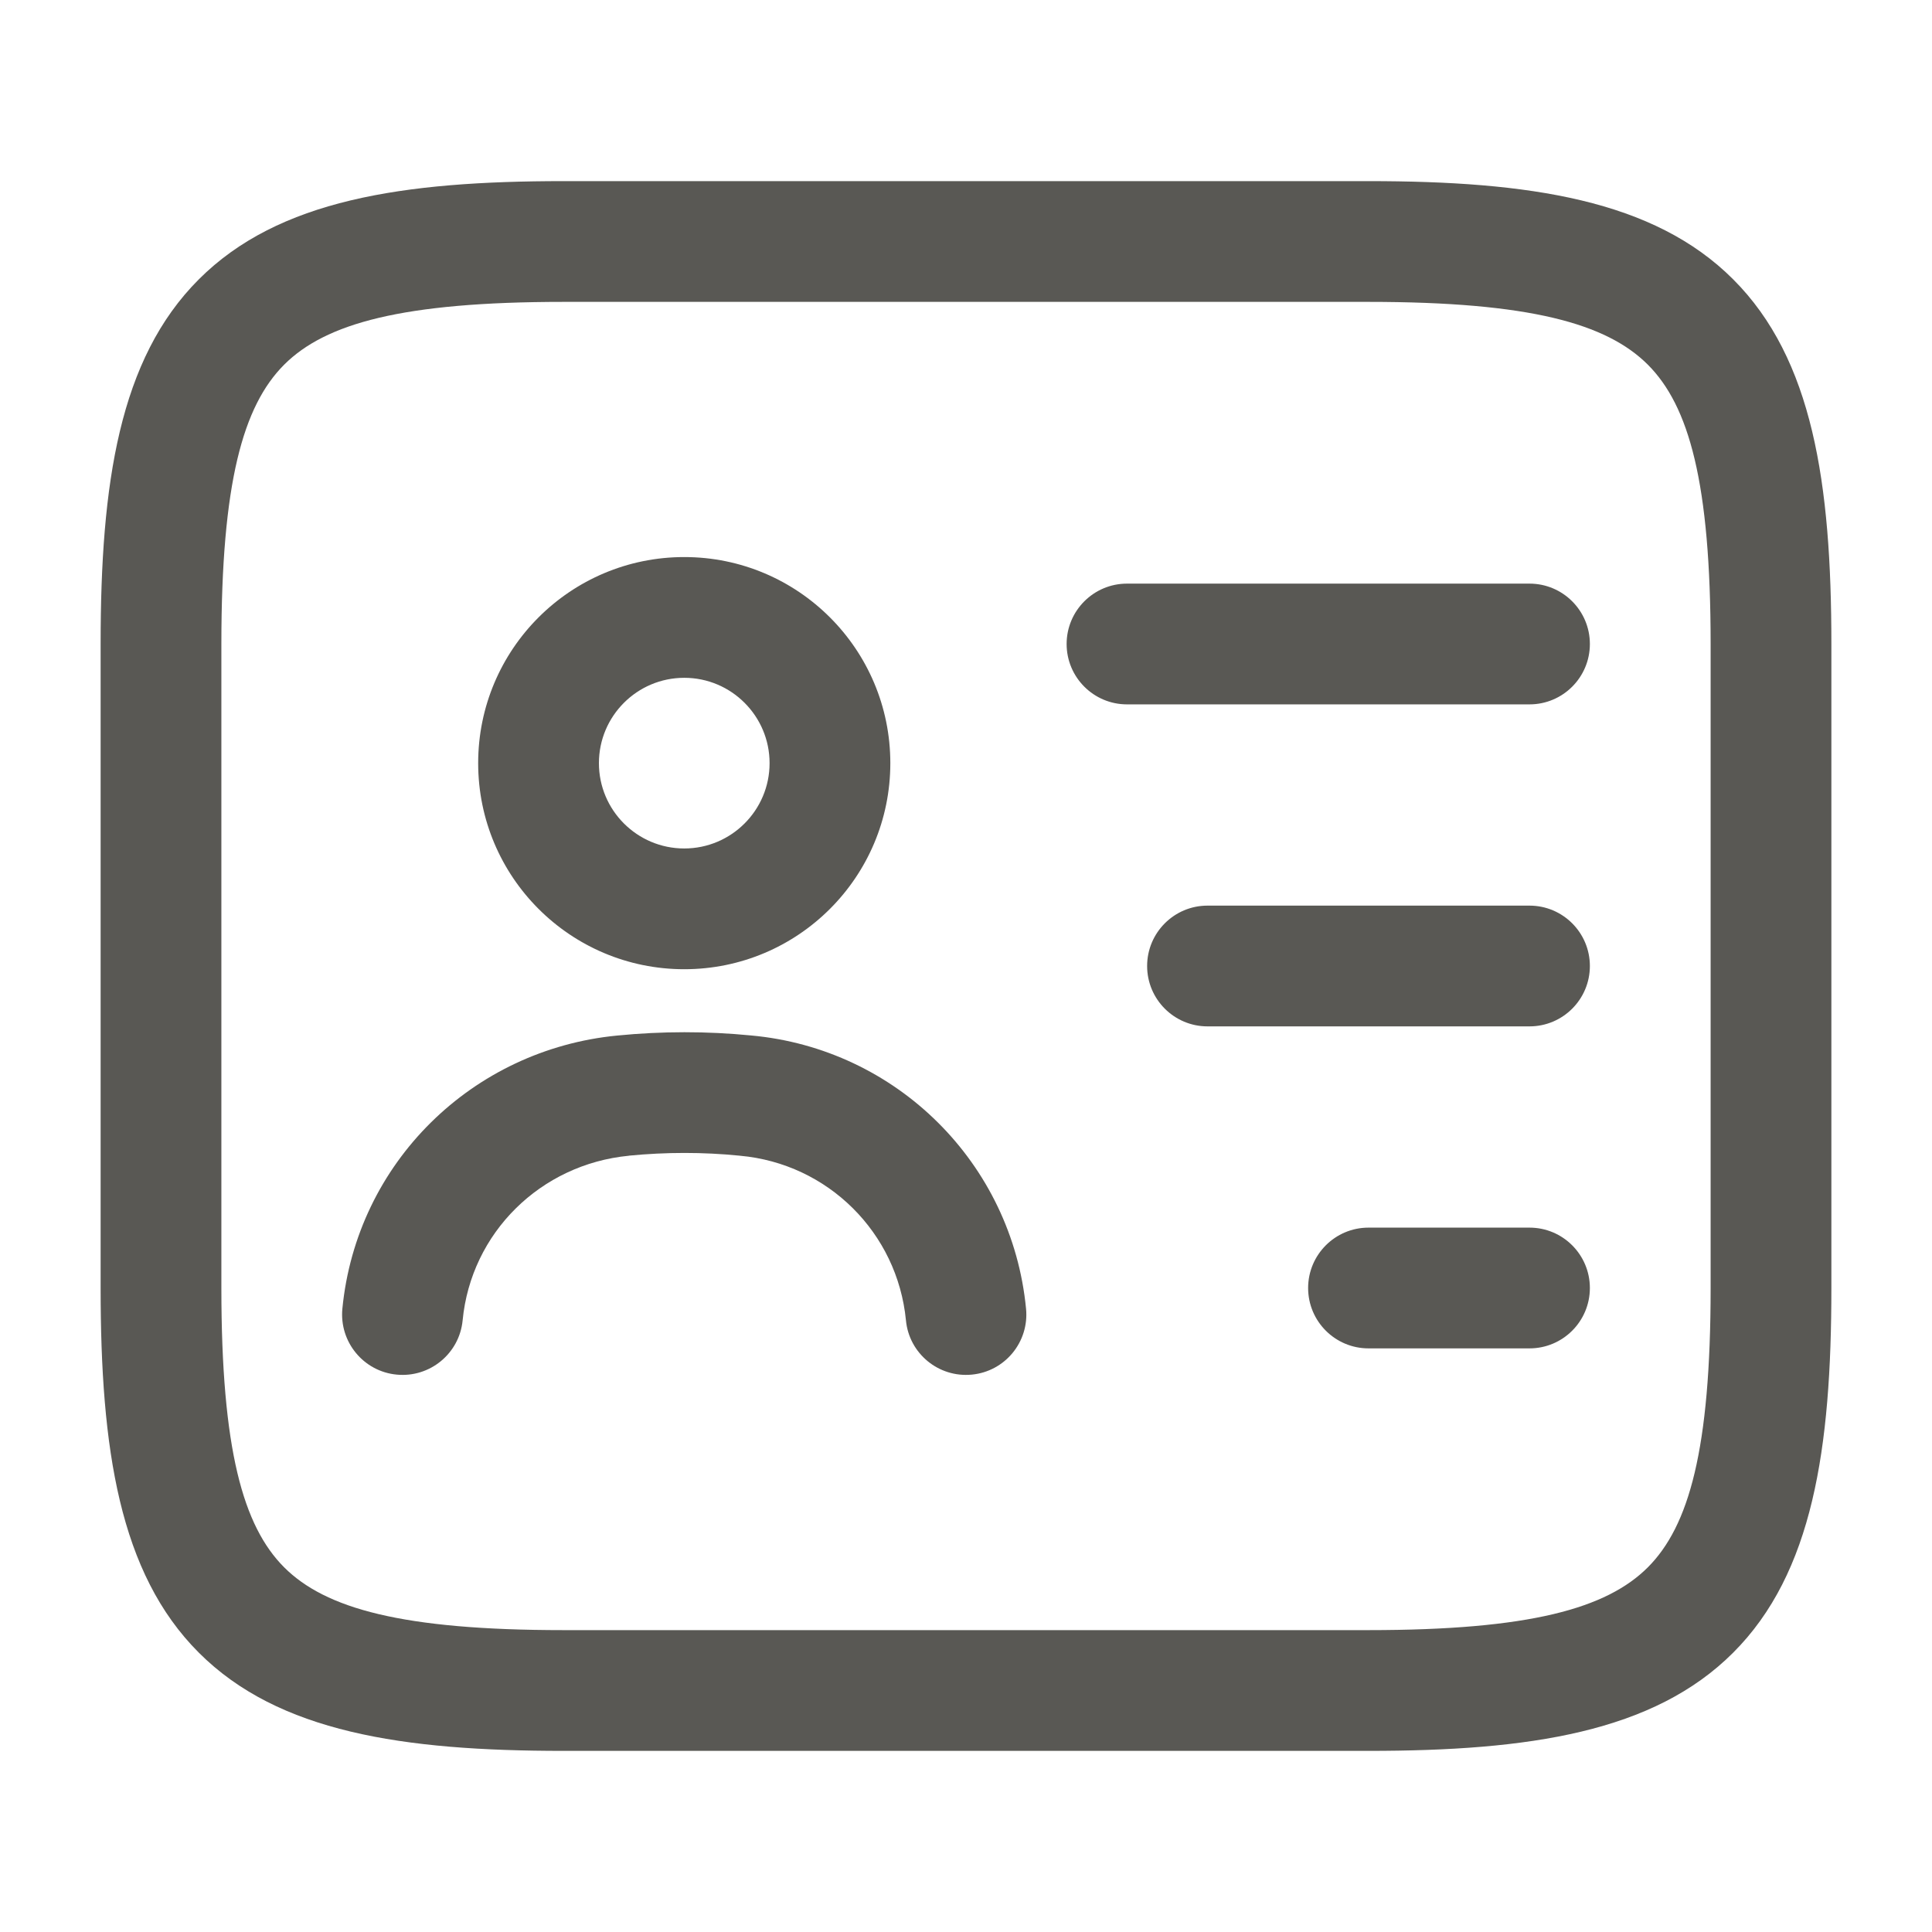 <svg width="24" height="24" viewBox="0 0 24 24" fill="none" xmlns="http://www.w3.org/2000/svg">
<path fill-rule="evenodd" clip-rule="evenodd" d="M3.53 4.53C3.019 5.042 2.75 5.995 2.75 8V16C2.75 18.005 3.019 18.958 3.53 19.47C4.042 19.981 4.995 20.25 7 20.25H17C19.005 20.25 19.958 19.981 20.47 19.47C20.981 18.958 21.25 18.005 21.25 16V8C21.25 5.995 20.981 5.042 20.47 4.53C19.958 4.019 19.005 3.75 17 3.75H7C4.995 3.75 4.042 4.019 3.53 4.53ZM2.47 3.47C3.458 2.481 5.005 2.25 7 2.25H17C18.995 2.25 20.542 2.481 21.53 3.47C22.519 4.458 22.75 6.005 22.75 8V16C22.75 17.995 22.519 19.542 21.53 20.53C20.542 21.519 18.995 21.75 17 21.75H7C5.005 21.75 3.458 21.519 2.47 20.53C1.481 19.542 1.25 17.995 1.25 16V8C1.25 6.005 1.481 4.458 2.47 3.47ZM8.5 8.42C7.915 8.42 7.44 8.895 7.44 9.48C7.44 10.065 7.915 10.54 8.5 10.54C9.085 10.54 9.56 10.065 9.56 9.48C9.56 8.895 9.085 8.42 8.5 8.42ZM5.94 9.48C5.94 8.066 7.086 6.92 8.5 6.92C9.914 6.92 11.06 8.066 11.06 9.48C11.06 10.894 9.914 12.04 8.5 12.04C7.086 12.04 5.94 10.894 5.94 9.48ZM13.25 8C13.25 7.586 13.586 7.25 14 7.25H19C19.414 7.25 19.75 7.586 19.75 8C19.75 8.414 19.414 8.75 19 8.75H14C13.586 8.75 13.25 8.414 13.25 8ZM14.25 12C14.25 11.586 14.586 11.25 15 11.25H19C19.414 11.25 19.75 11.586 19.75 12C19.75 12.414 19.414 12.75 19 12.75H15C14.586 12.75 14.25 12.414 14.25 12ZM9.331 12.863C11.138 13.027 12.572 14.45 12.746 16.258C12.786 16.67 12.484 17.037 12.072 17.076C11.66 17.116 11.293 16.814 11.254 16.402C11.148 15.312 10.284 14.455 9.193 14.357L9.185 14.356L9.185 14.356C8.735 14.311 8.275 14.311 7.813 14.356L7.812 14.357C6.713 14.463 5.851 15.316 5.747 16.402C5.707 16.814 5.34 17.116 4.928 17.076C4.516 17.037 4.214 16.67 4.253 16.258C4.429 14.444 5.867 13.038 7.667 12.864C8.224 12.809 8.782 12.809 9.331 12.863ZM16.25 16C16.25 15.586 16.586 15.25 17 15.25H19C19.414 15.25 19.75 15.586 19.75 16C19.75 16.414 19.414 16.75 19 16.75H17C16.586 16.75 16.25 16.414 16.25 16Z" fill="#595854"/>
</svg>
